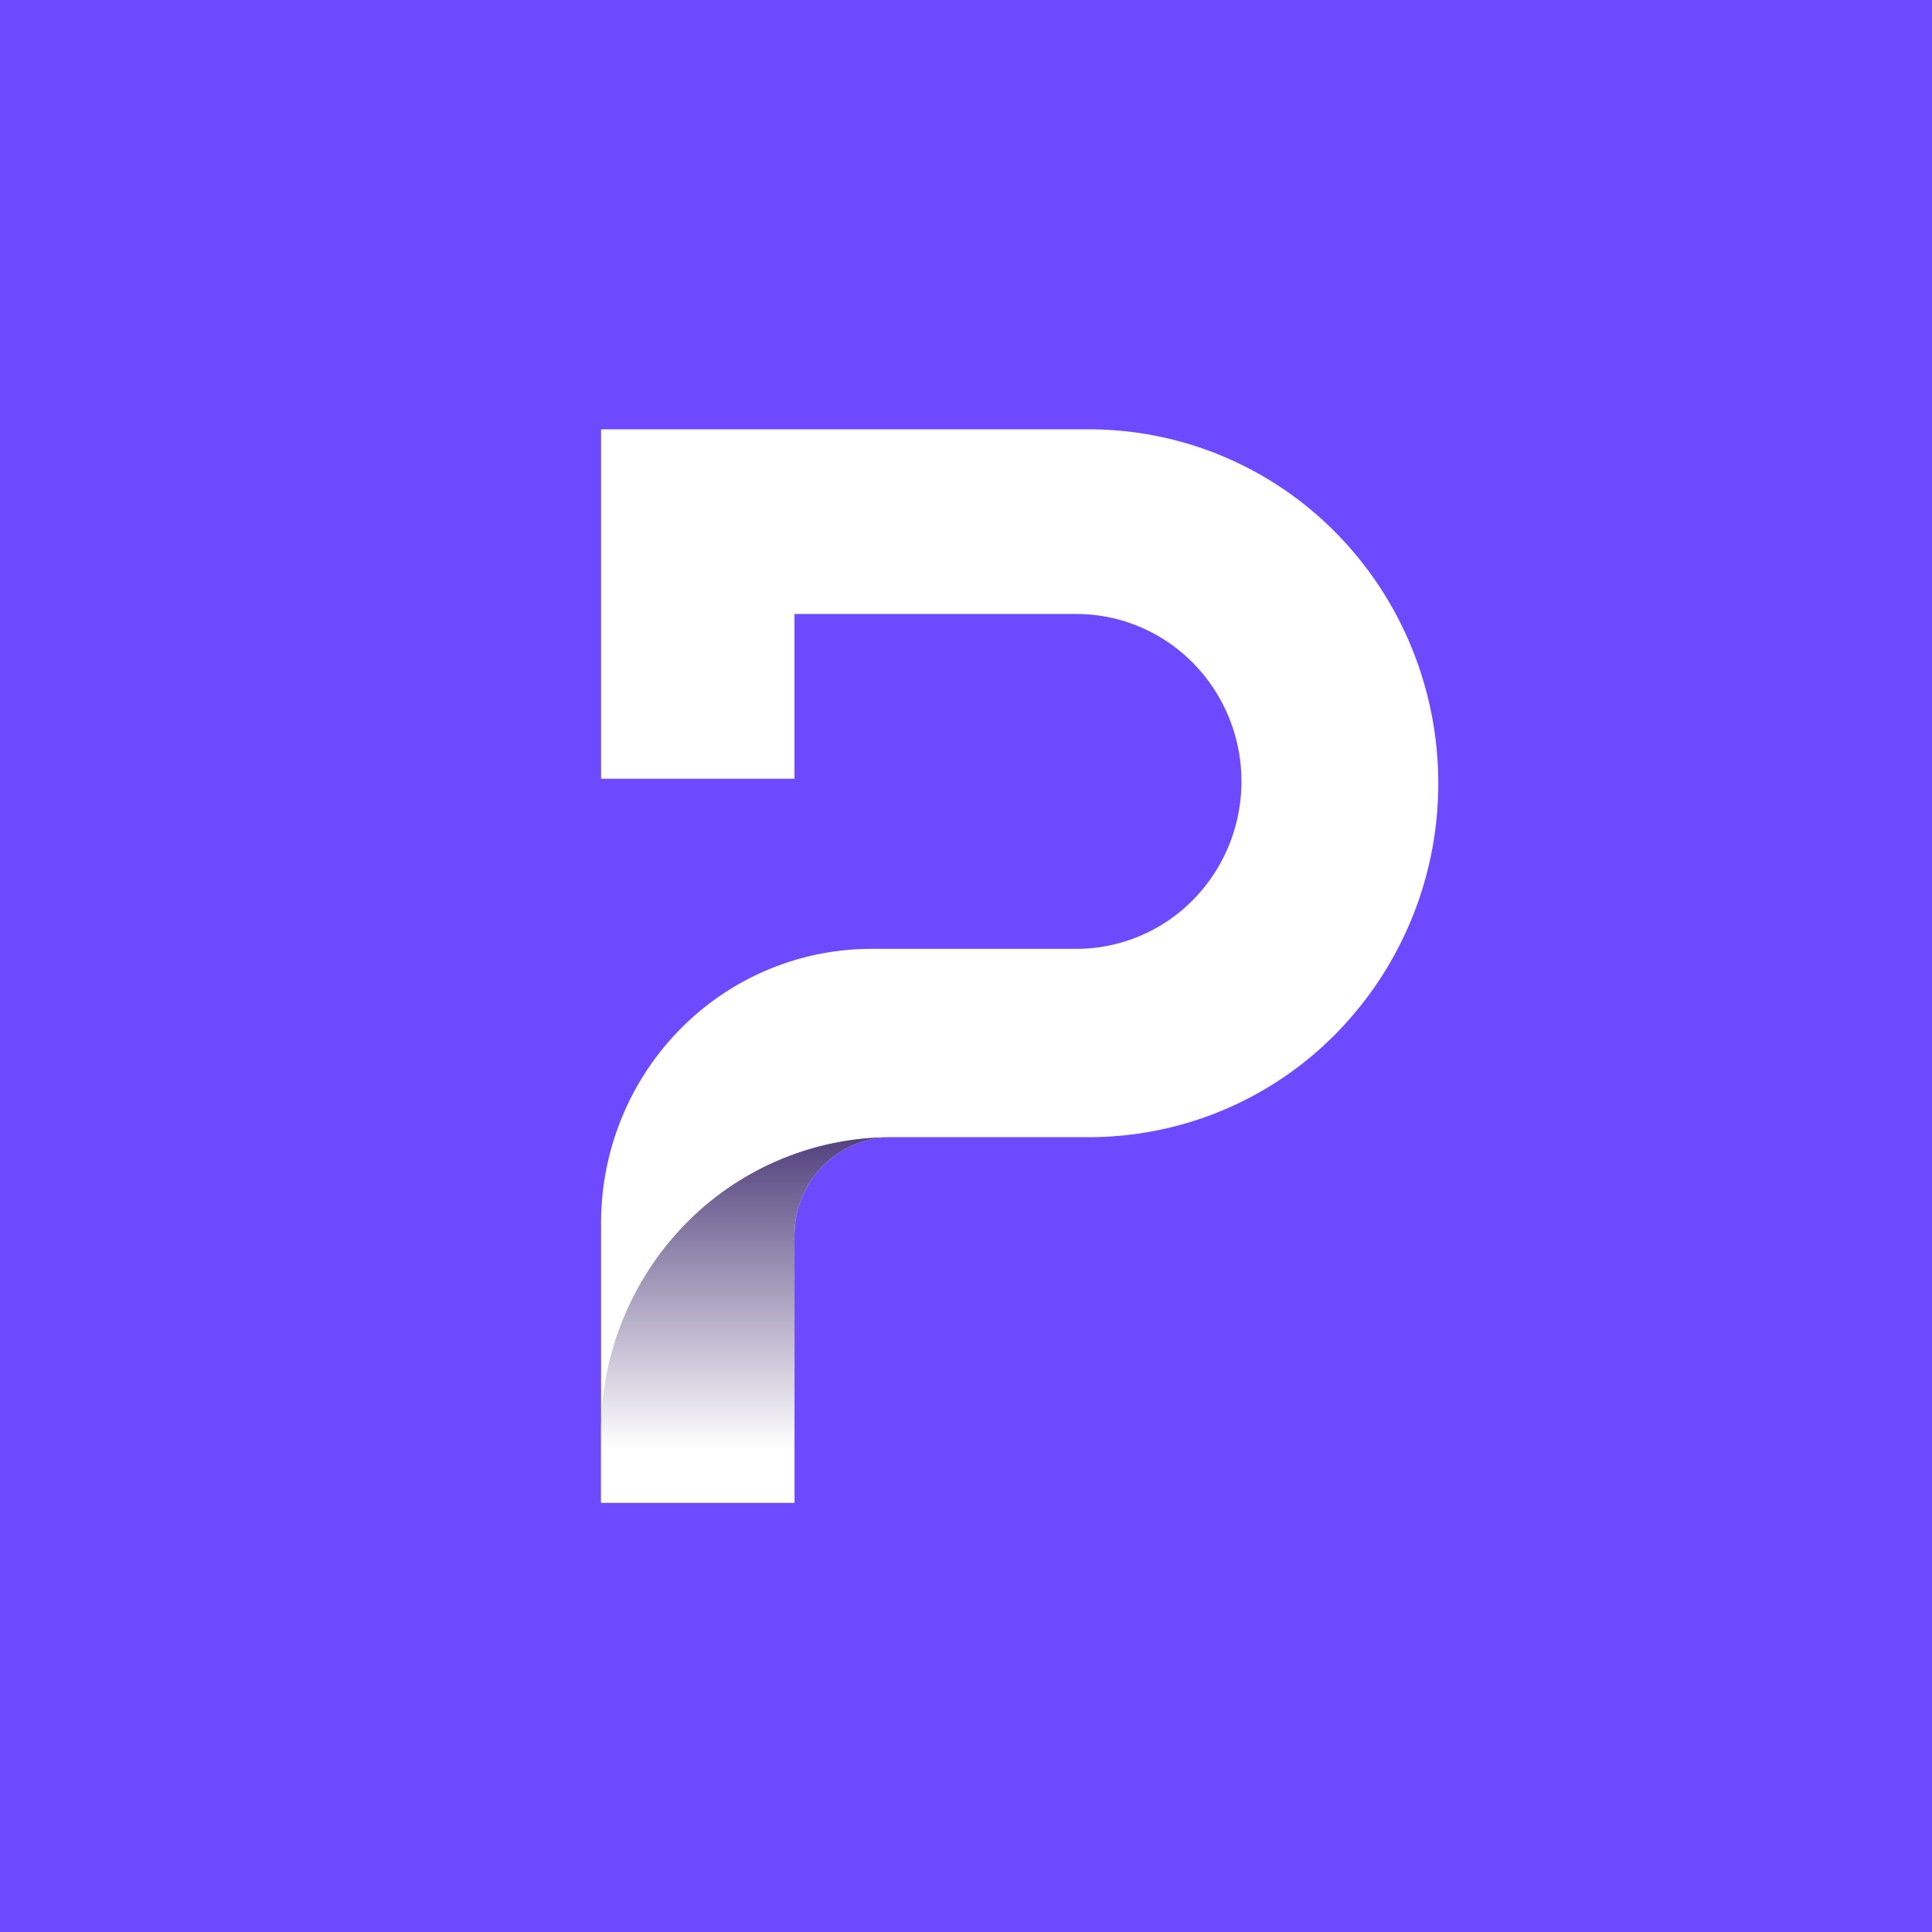<svg viewBox="0 0 90 90" xmlns="http://www.w3.org/2000/svg"><defs><linearGradient x1="50%" y1="85.537%" x2="50%" y2="-26.831%" id="a"><stop stop-color="#FFF" offset="0%"/><stop stop-color="#1C0554" offset="100%"/></linearGradient></defs><g fill="none"><path fill="#6D4AFF" d="M0 0h90v90H0z"/><path d="M28 56.98V70h9.01V57.543c0-1.212.474-2.374 1.319-3.231a4.473 4.473 0 0 1 3.185-1.339h9.238a16.137 16.137 0 0 0 11.489-4.83A16.61 16.61 0 0 0 67 36.487c0-4.372-1.712-8.565-4.76-11.657A16.137 16.137 0 0 0 50.75 20H28v16.276h9.01v-7.674h13.132c2.04 0 3.996.822 5.437 2.284a7.858 7.858 0 0 1 2.253 5.515c0 2.068-.81 4.052-2.252 5.516a7.635 7.635 0 0 1-5.438 2.285h-9.547c-1.655 0-3.293.33-4.821.97a12.578 12.578 0 0 0-4.087 2.77 12.784 12.784 0 0 0-2.73 4.147 12.93 12.93 0 0 0-.957 4.89Z" fill="#FFF"/><path d="M13.512 32.973a13.417 13.417 0 0 0-9.554 4.015A13.808 13.808 0 0 0 0 46.68V50h9.01V37.543c0-1.211.474-2.373 1.318-3.23a4.473 4.473 0 0 1 3.184-1.34Z" fill="url(#a)" transform="translate(28 20)"/></g></svg>